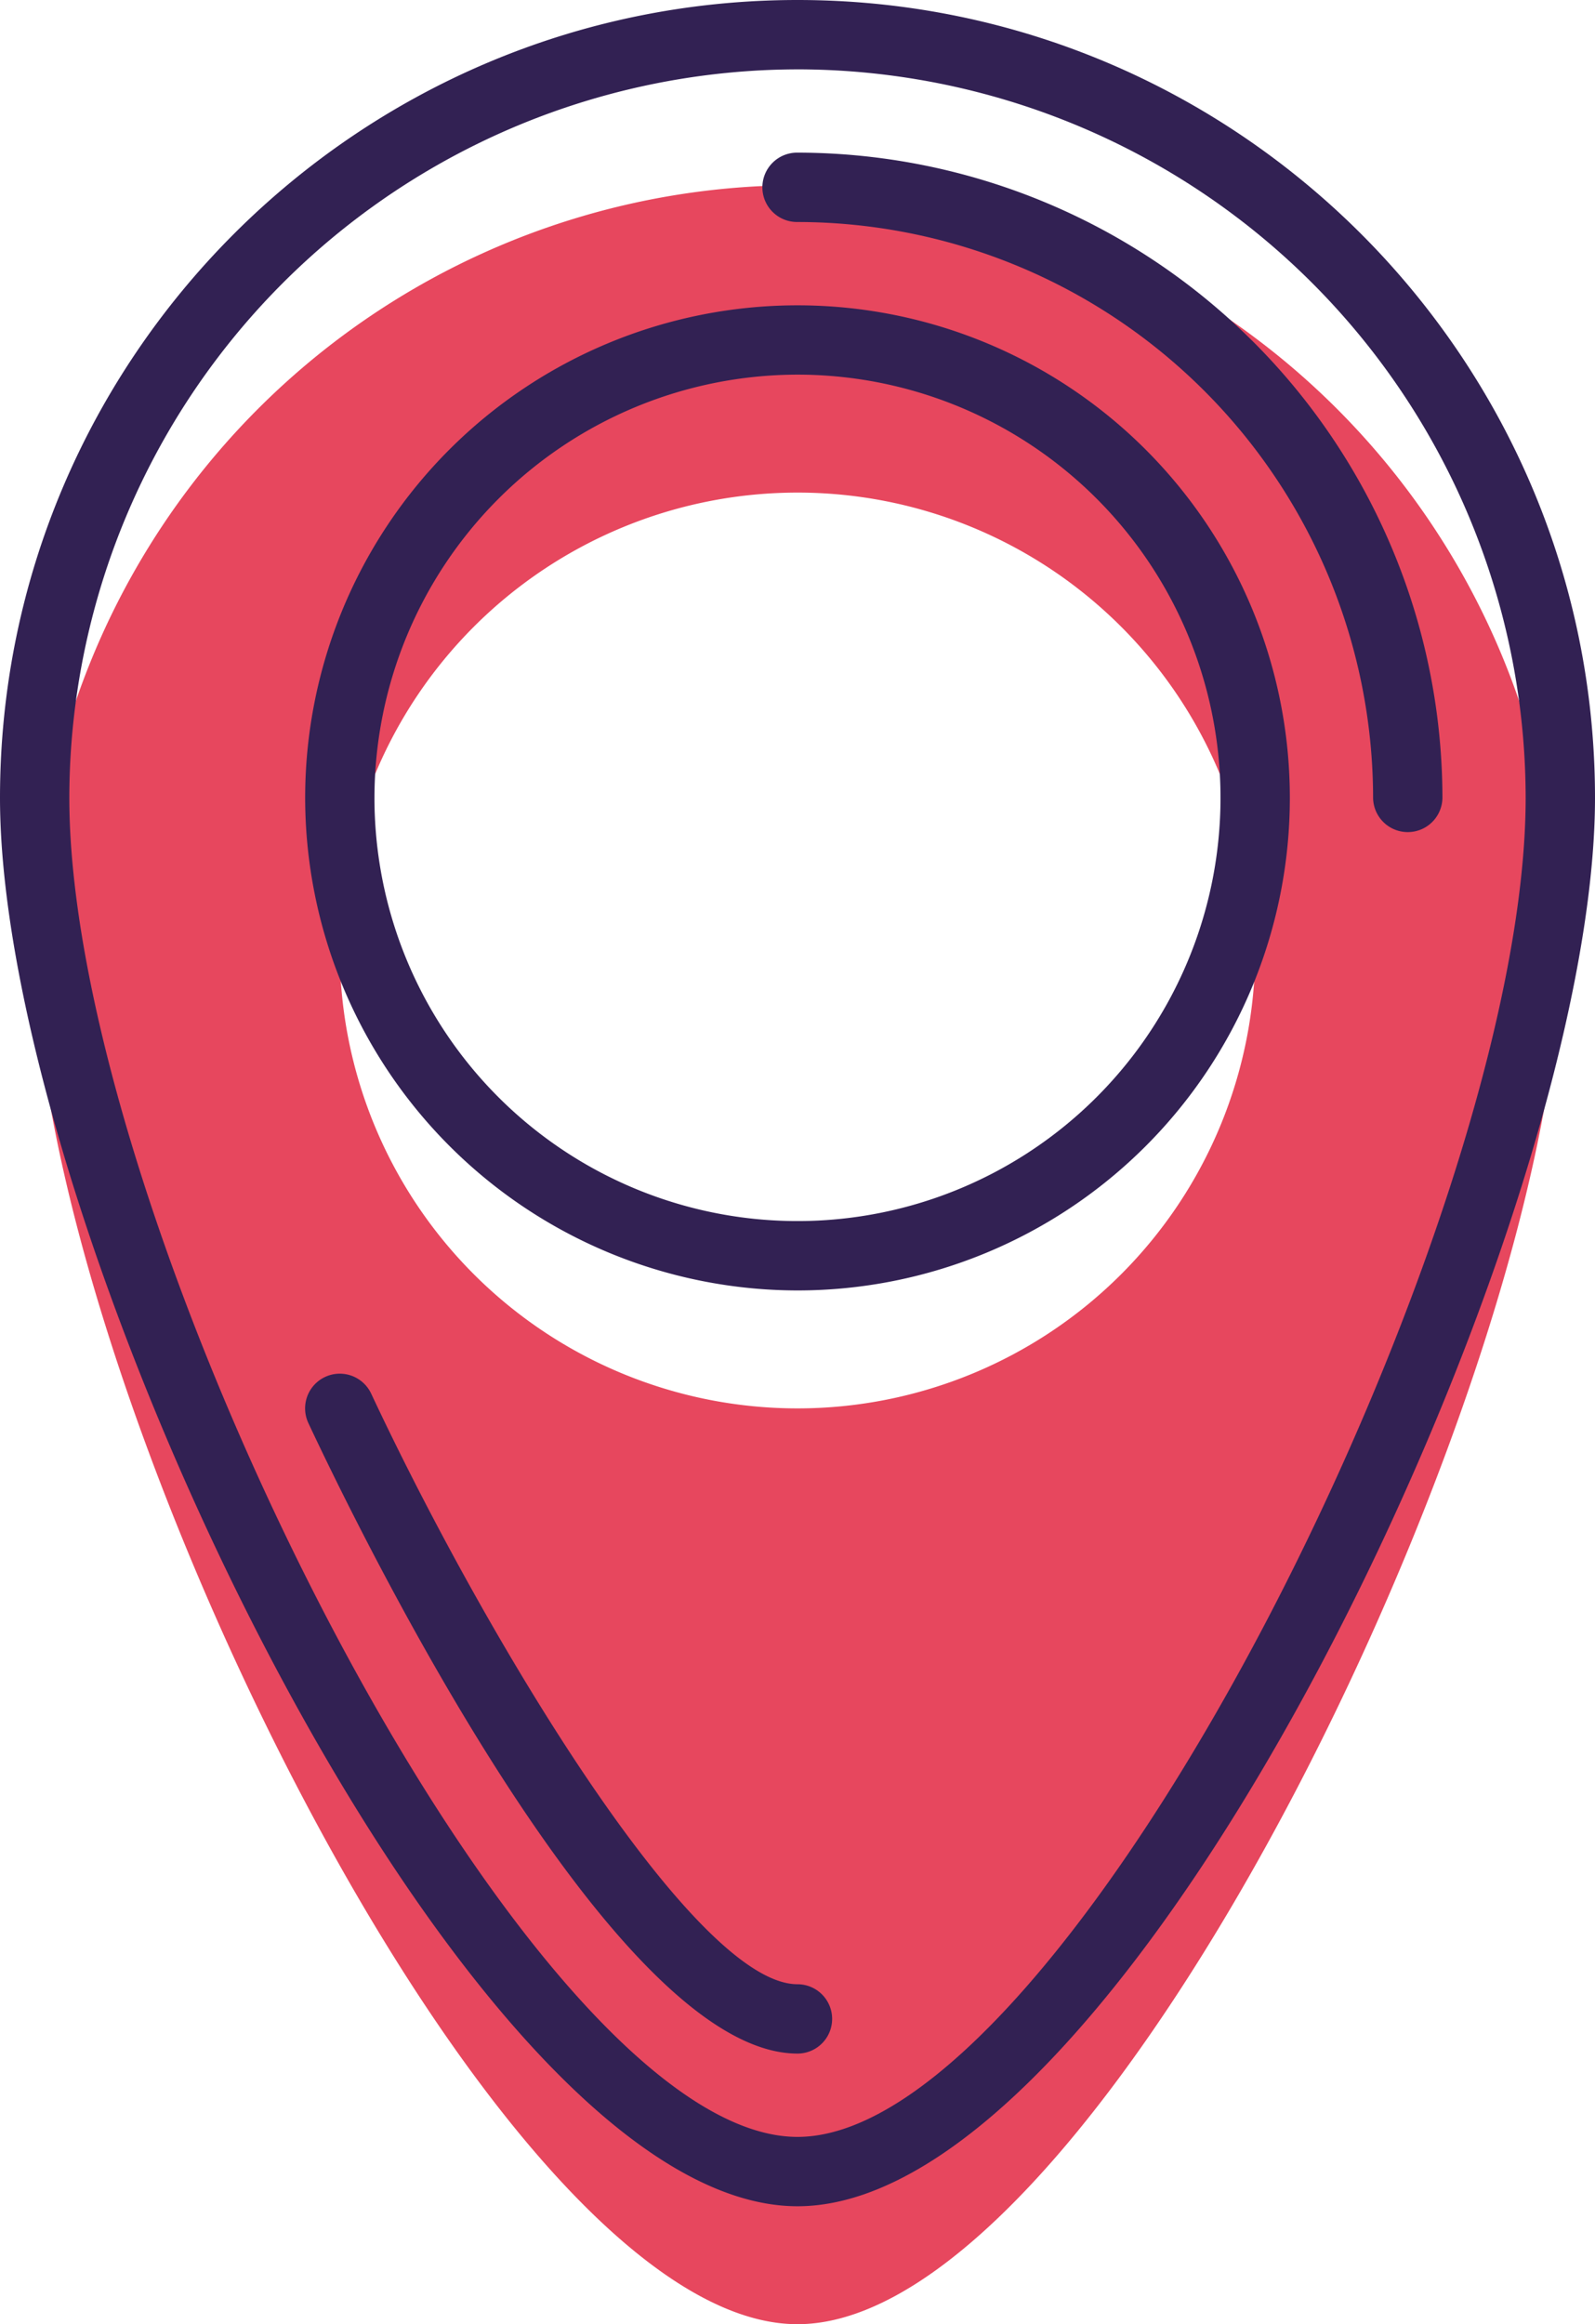 <svg viewBox="0 0 281.522 410.044" xmlns="http://www.w3.org/2000/svg"><path d="M140.761 410.044c53.857 0 134.642-167.992 134.642-242.355a134.642 134.642 0 1 0-269.283 0c-.001 74.363 80.784 242.355 134.641 242.355zm0-323.14a80.785 80.785 0 1 1-80.785 80.785 80.789 80.789 0 0 1 80.785-80.784z" fill="#e7475e"/><g fill="#322153"><path d="M140.761 227.666a86.9 86.9 0 1 0-86.9-86.9 87 87 0 0 0 86.9 86.9zm0-161.57a74.665 74.665 0 1 1-74.668 74.661 74.755 74.755 0 0 1 74.668-74.661z"/><path d="M140.761 389.235c58.966 0 140.761-172.509 140.761-248.474C281.522 63.147 218.375 0 140.761 0S0 63.147 0 140.761c0 75.965 81.795 248.474 140.761 248.474zm0-377a128.67 128.67 0 0 1 128.522 128.526c0 75.211-80.684 236.239-128.522 236.239S12.236 215.972 12.236 140.761A128.675 128.675 0 0 1 140.761 12.239z"/><path d="M140.761 350.068c-18.2 0-54.961-60.925-75.244-104.192a6.121 6.121 0 0 0-11.088 5.19C63.14 269.647 108.218 362.3 140.754 362.3a6.116 6.116 0 0 0 .007-12.232zm0-310.901a101.711 101.711 0 0 1 101.594 101.594 6.12 6.12 0 0 0 12.239 0A113.967 113.967 0 0 0 140.761 26.928a6.12 6.12 0 1 0 0 12.239z"/></g></svg>